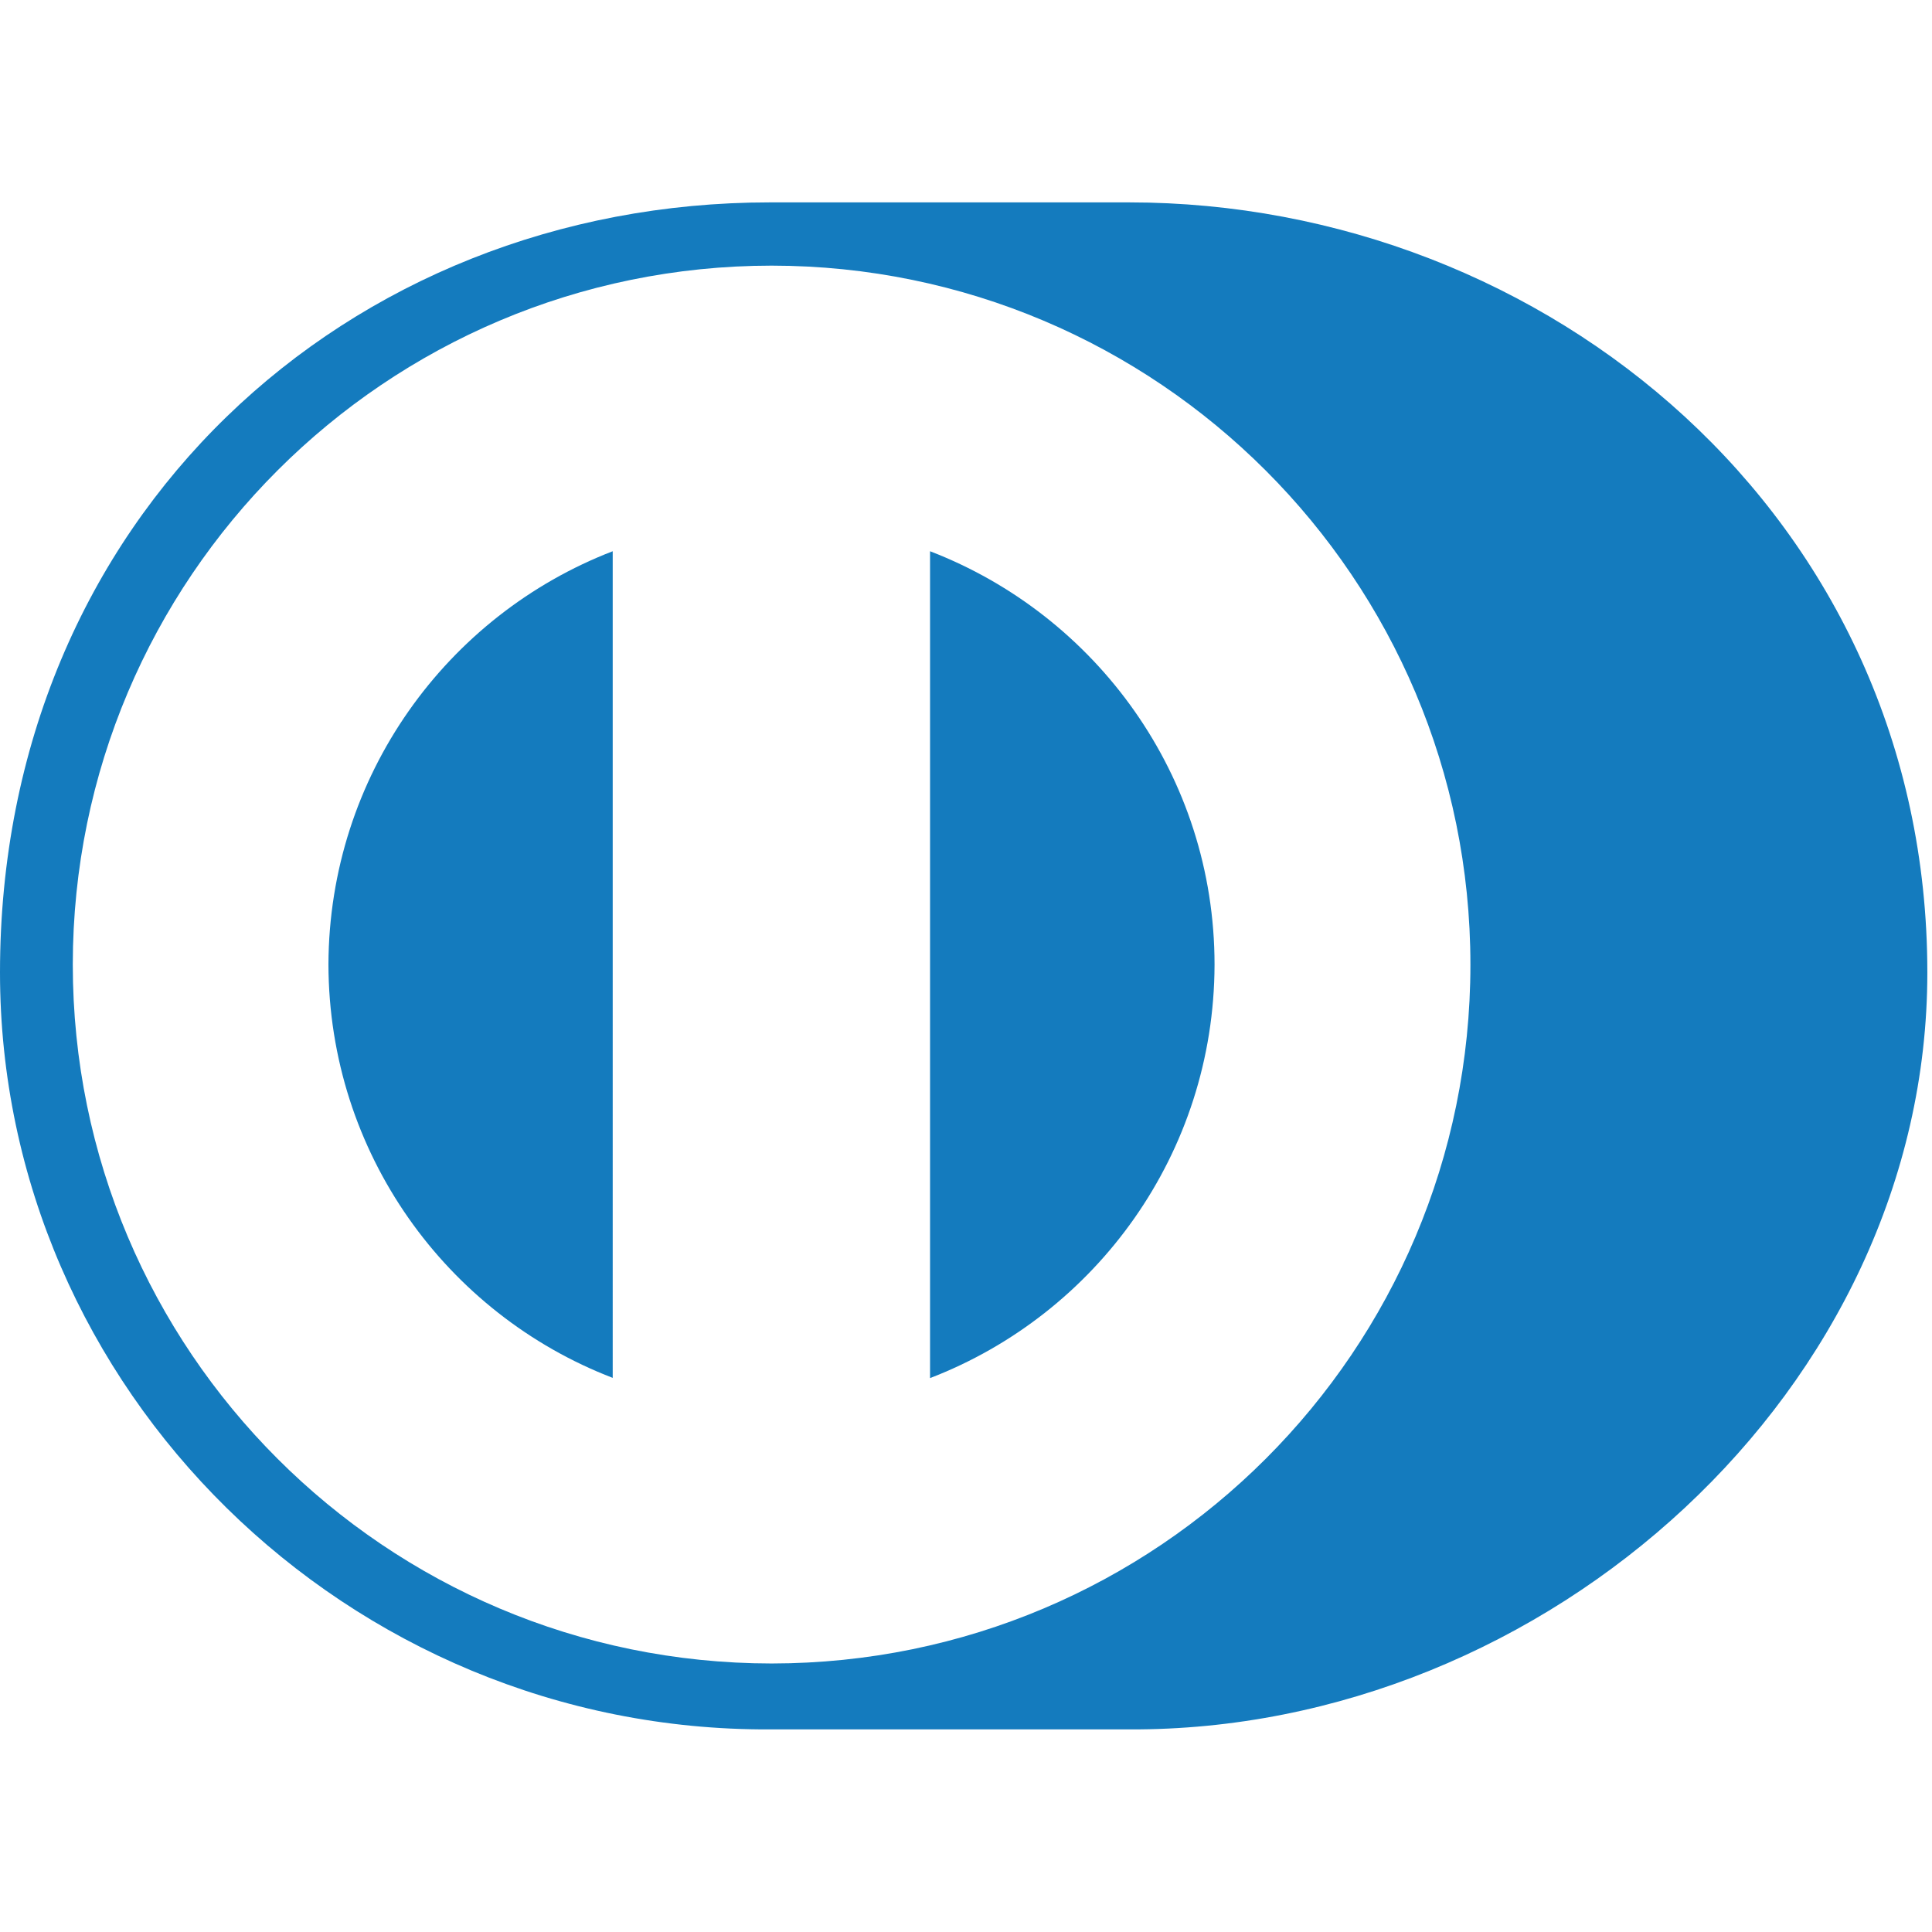 <?xml version="1.0" encoding="utf-8"?>
<!-- Generator: Adobe Illustrator 18.1.0, SVG Export Plug-In . SVG Version: 6.00 Build 0)  -->
<!DOCTYPE svg PUBLIC "-//W3C//DTD SVG 1.1//EN" "http://www.w3.org/Graphics/SVG/1.1/DTD/svg11.dtd">
<svg version="1.1" id="Layer_1" xmlns="http://www.w3.org/2000/svg" xmlns:xlink="http://www.w3.org/1999/xlink" x="0px" y="0px"
	 viewBox="0 0 870.6 870.5" enable-background="new 0 0 870.6 870.5" xml:space="preserve">
<g>
	<path fill="#147BBE" d="M148,434.6c0.2,85,53.2,157.5,128.1,186.3V248.4C201.4,277.2,148.3,349.6,148,434.6z"/>
	<path fill="#147BBE" d="M419.1,248.4V621c74.8-28.8,128-101.2,128.2-186.3C547.3,349.6,493.9,277.2,419.1,248.4z"/>
	<path fill="#147BBE" d="M508.8,91.2H346.9C156.7,91.2,0,233.1,0,438.2C0,626,156.7,780.2,346.9,779.3h161.9
		c188.1,0.9,359.7-153.4,359.7-341.1C868.5,233,696.9,91.2,508.8,91.2z M347.7,749.6c-173.9-0.1-314.9-141-314.9-315
		c0.1-173.9,141-314.8,314.9-314.9c173.9,0.1,314.9,141.1,314.9,315S521.7,749.5,347.7,749.6z"/>
</g>
</svg>
